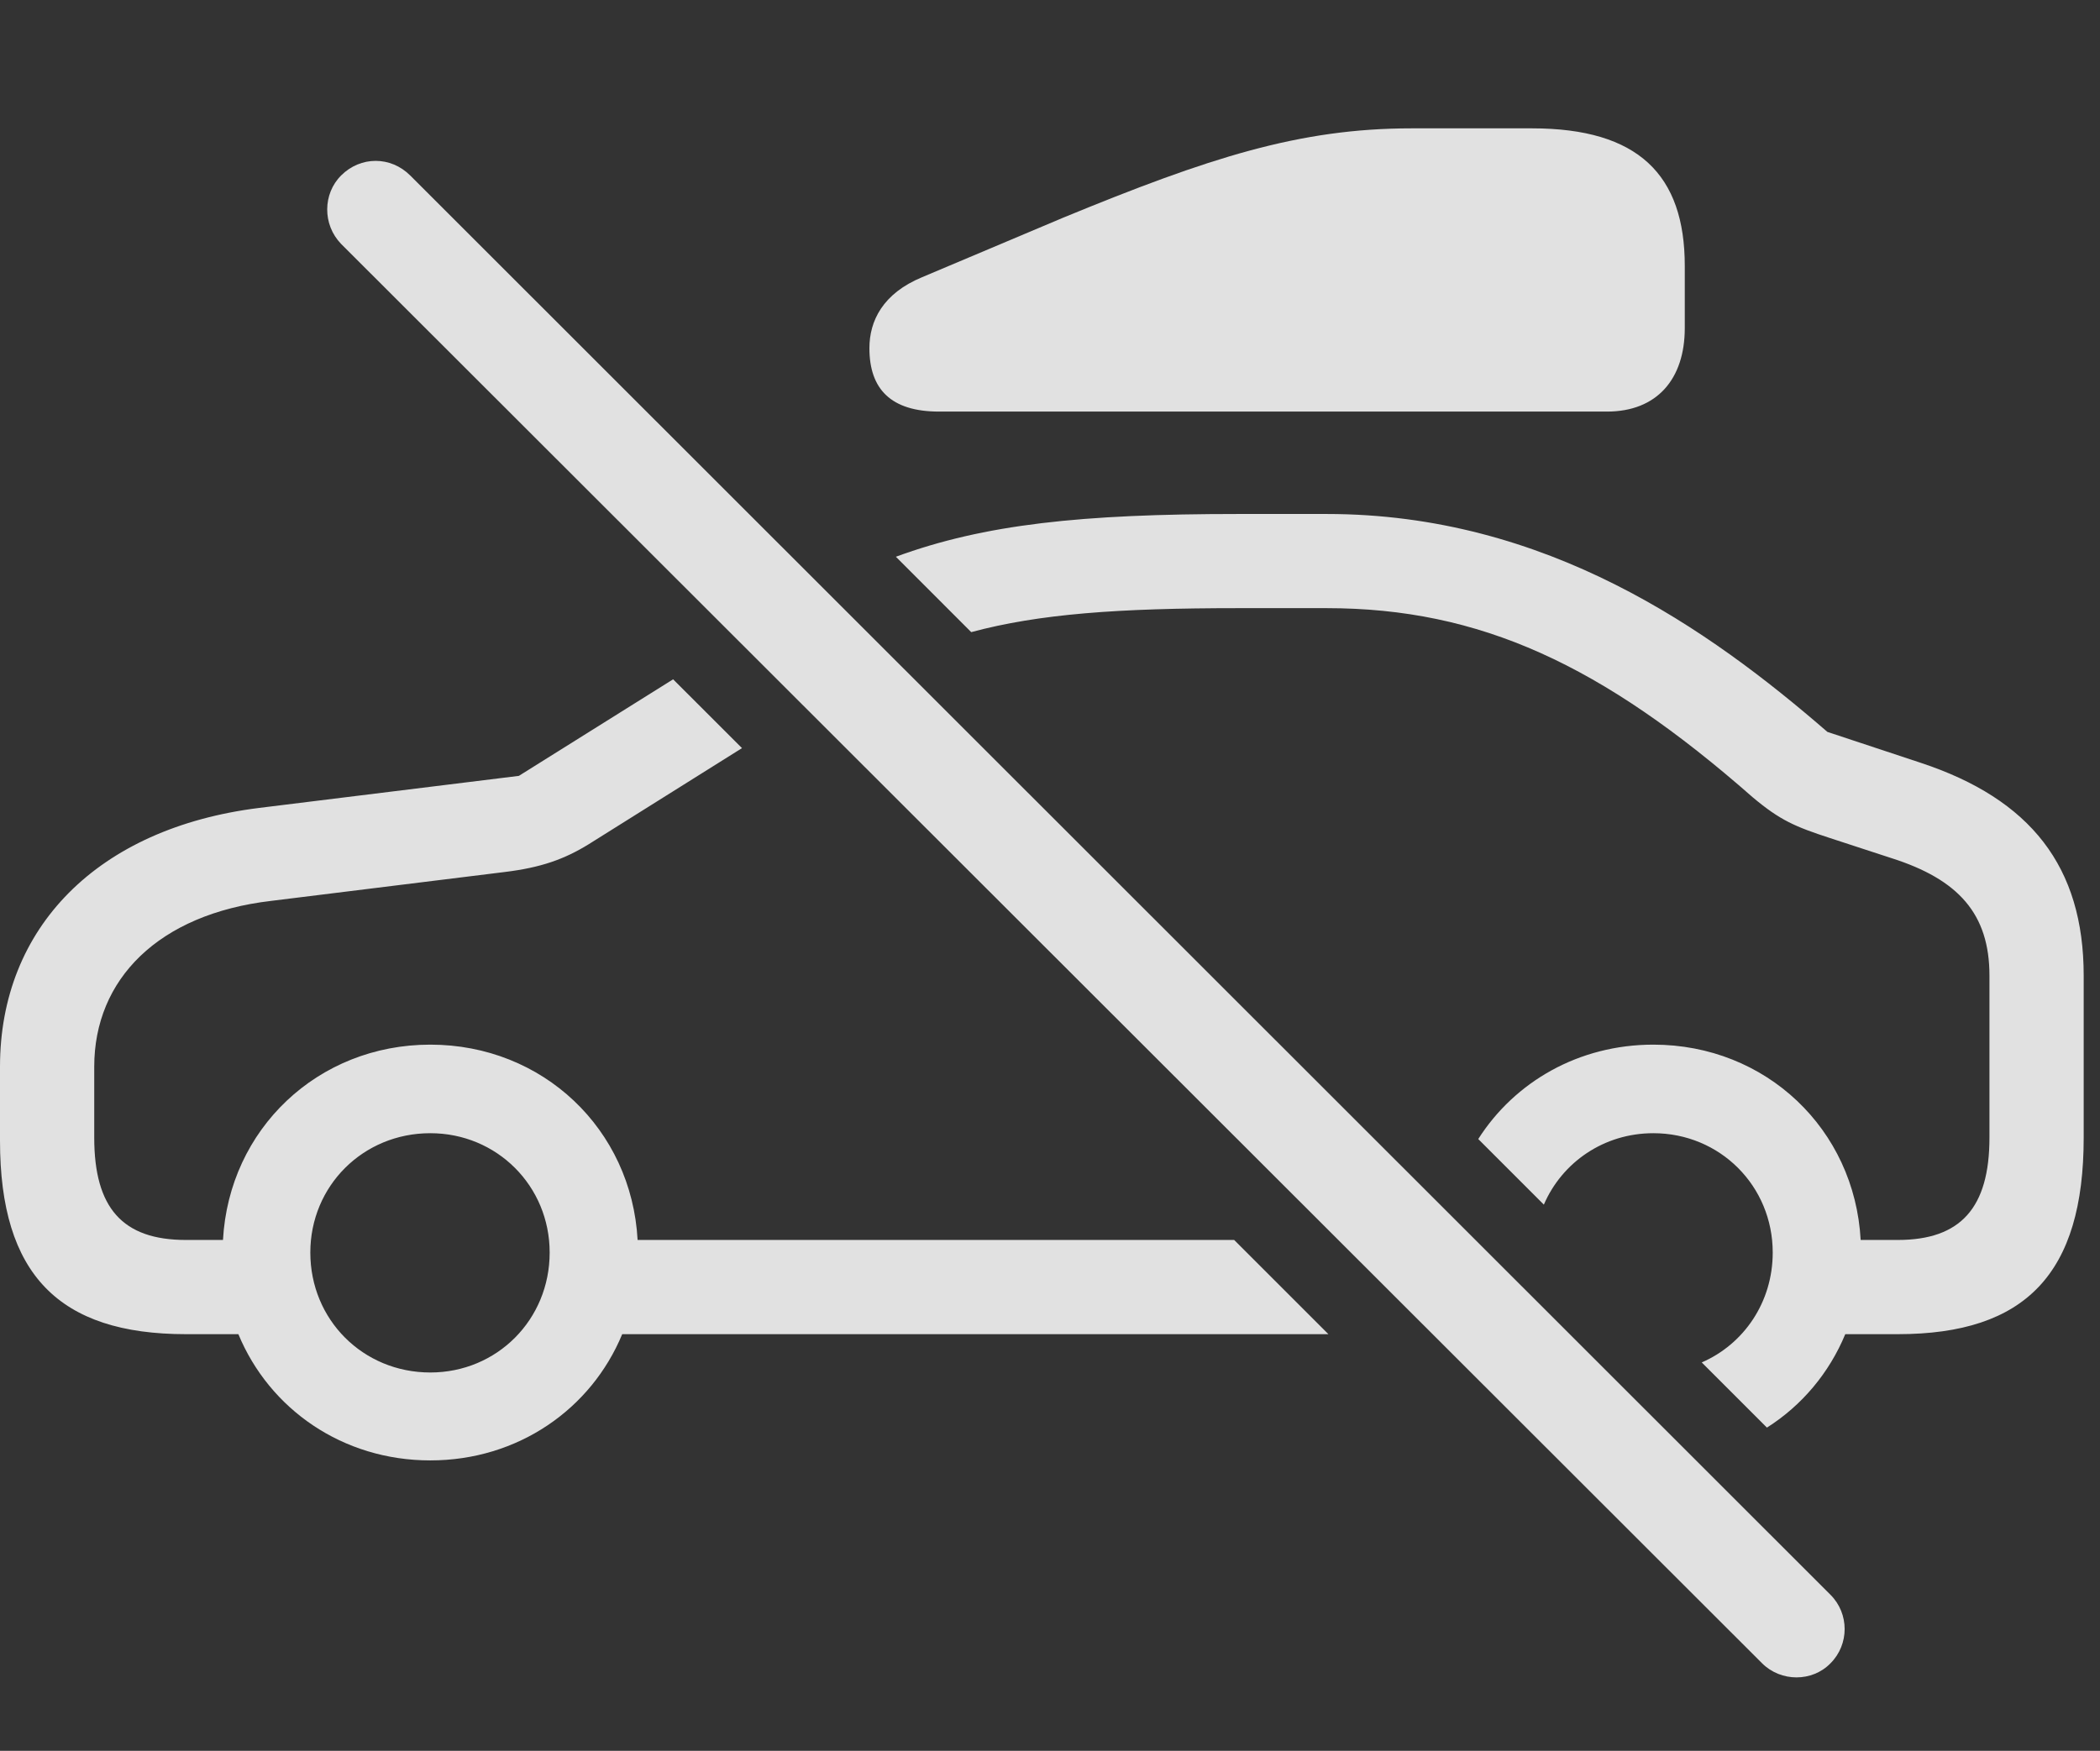 <?xml version="1.0" encoding="UTF-8"?>
<!--Generator: Apple Native CoreSVG 326-->
<!DOCTYPE svg
PUBLIC "-//W3C//DTD SVG 1.1//EN"
       "http://www.w3.org/Graphics/SVG/1.1/DTD/svg11.dtd">
<svg version="1.1" xmlns="http://www.w3.org/2000/svg" xmlns:xlink="http://www.w3.org/1999/xlink" viewBox="0 0 45.705 38.114">
 <rect x="0" y="0" width="45.705" height="38.114" fill="#333333" stroke="none"/>
 <g>
  <rect height="38.114" opacity="0" width="45.705" x="0" y="0"/>
  <path d="M16.149 16.286L12.81 18.38C12.277 18.708 11.771 18.886 10.992 18.982L5.906 19.611C3.445 19.898 2.051 21.32 2.051 23.22L2.051 24.765C2.051 26.296 2.666 26.993 4.047 26.993L4.853 26.993C4.985 24.582 6.915 22.741 9.365 22.741C11.816 22.741 13.746 24.582 13.877 26.993L26.861 26.993L28.912 29.044L13.542 29.044C12.866 30.676 11.273 31.792 9.365 31.792C7.457 31.792 5.864 30.676 5.188 29.044L4.047 29.044C1.285 29.044 0 27.745 0 24.833L0 23.22C0 20.198 2.119 18.025 5.646 17.587L11.293 16.89L14.65 14.788ZM39.772 15.933L41.795 16.603C44.201 17.396 45.35 18.872 45.35 21.238L45.35 24.765C45.35 27.718 44.092 29.044 41.303 29.044L40.161 29.044C39.811 29.889 39.216 30.596 38.456 31.078L37.037 29.659C37.953 29.261 38.582 28.35 38.582 27.267C38.582 25.818 37.434 24.669 35.984 24.669C34.908 24.669 33.997 25.303 33.601 26.224L32.173 24.796C32.967 23.549 34.362 22.741 35.984 22.741C38.435 22.741 40.365 24.582 40.496 26.993L41.303 26.993C42.67 26.993 43.299 26.296 43.299 24.765L43.299 21.238C43.299 19.898 42.629 19.146 41.166 18.681L39.826 18.243C39.074 17.997 38.746 17.861 38.145 17.355C34.863 14.47 32.211 13.239 28.875 13.239L26.947 13.239C24.335 13.239 22.613 13.364 21.138 13.761L19.498 12.12C21.427 11.412 23.541 11.189 26.947 11.189L28.875 11.189C33.66 11.189 37.201 13.704 39.772 15.933ZM6.754 27.267C6.754 28.73 7.902 29.878 9.365 29.878C10.815 29.878 11.963 28.73 11.963 27.267C11.963 25.818 10.815 24.669 9.365 24.669C7.902 24.669 6.754 25.818 6.754 27.267Z" fill="white" fill-opacity="0.85"/>
  <path d="M36.668 5.788L36.668 7.142C36.668 8.249 36.066 8.96 34.973 8.96L20.439 8.96C19.387 8.96 18.922 8.468 18.922 7.579C18.922 6.991 19.209 6.39 20.07 6.034L23.146 4.736C26.305 3.437 28.273 2.794 30.721 2.794L33.346 2.794C35.656 2.794 36.668 3.806 36.668 5.788Z" fill="white" fill-opacity="0.85"/>
  <path d="M38.35 36.208C38.76 36.618 39.443 36.618 39.84 36.208C40.25 35.798 40.25 35.128 39.84 34.718L8.928 3.82C8.504 3.396 7.848 3.396 7.424 3.82C7.027 4.216 7.014 4.886 7.424 5.31Z" fill="white" fill-opacity="0.85"/>
 </g>
</svg>
